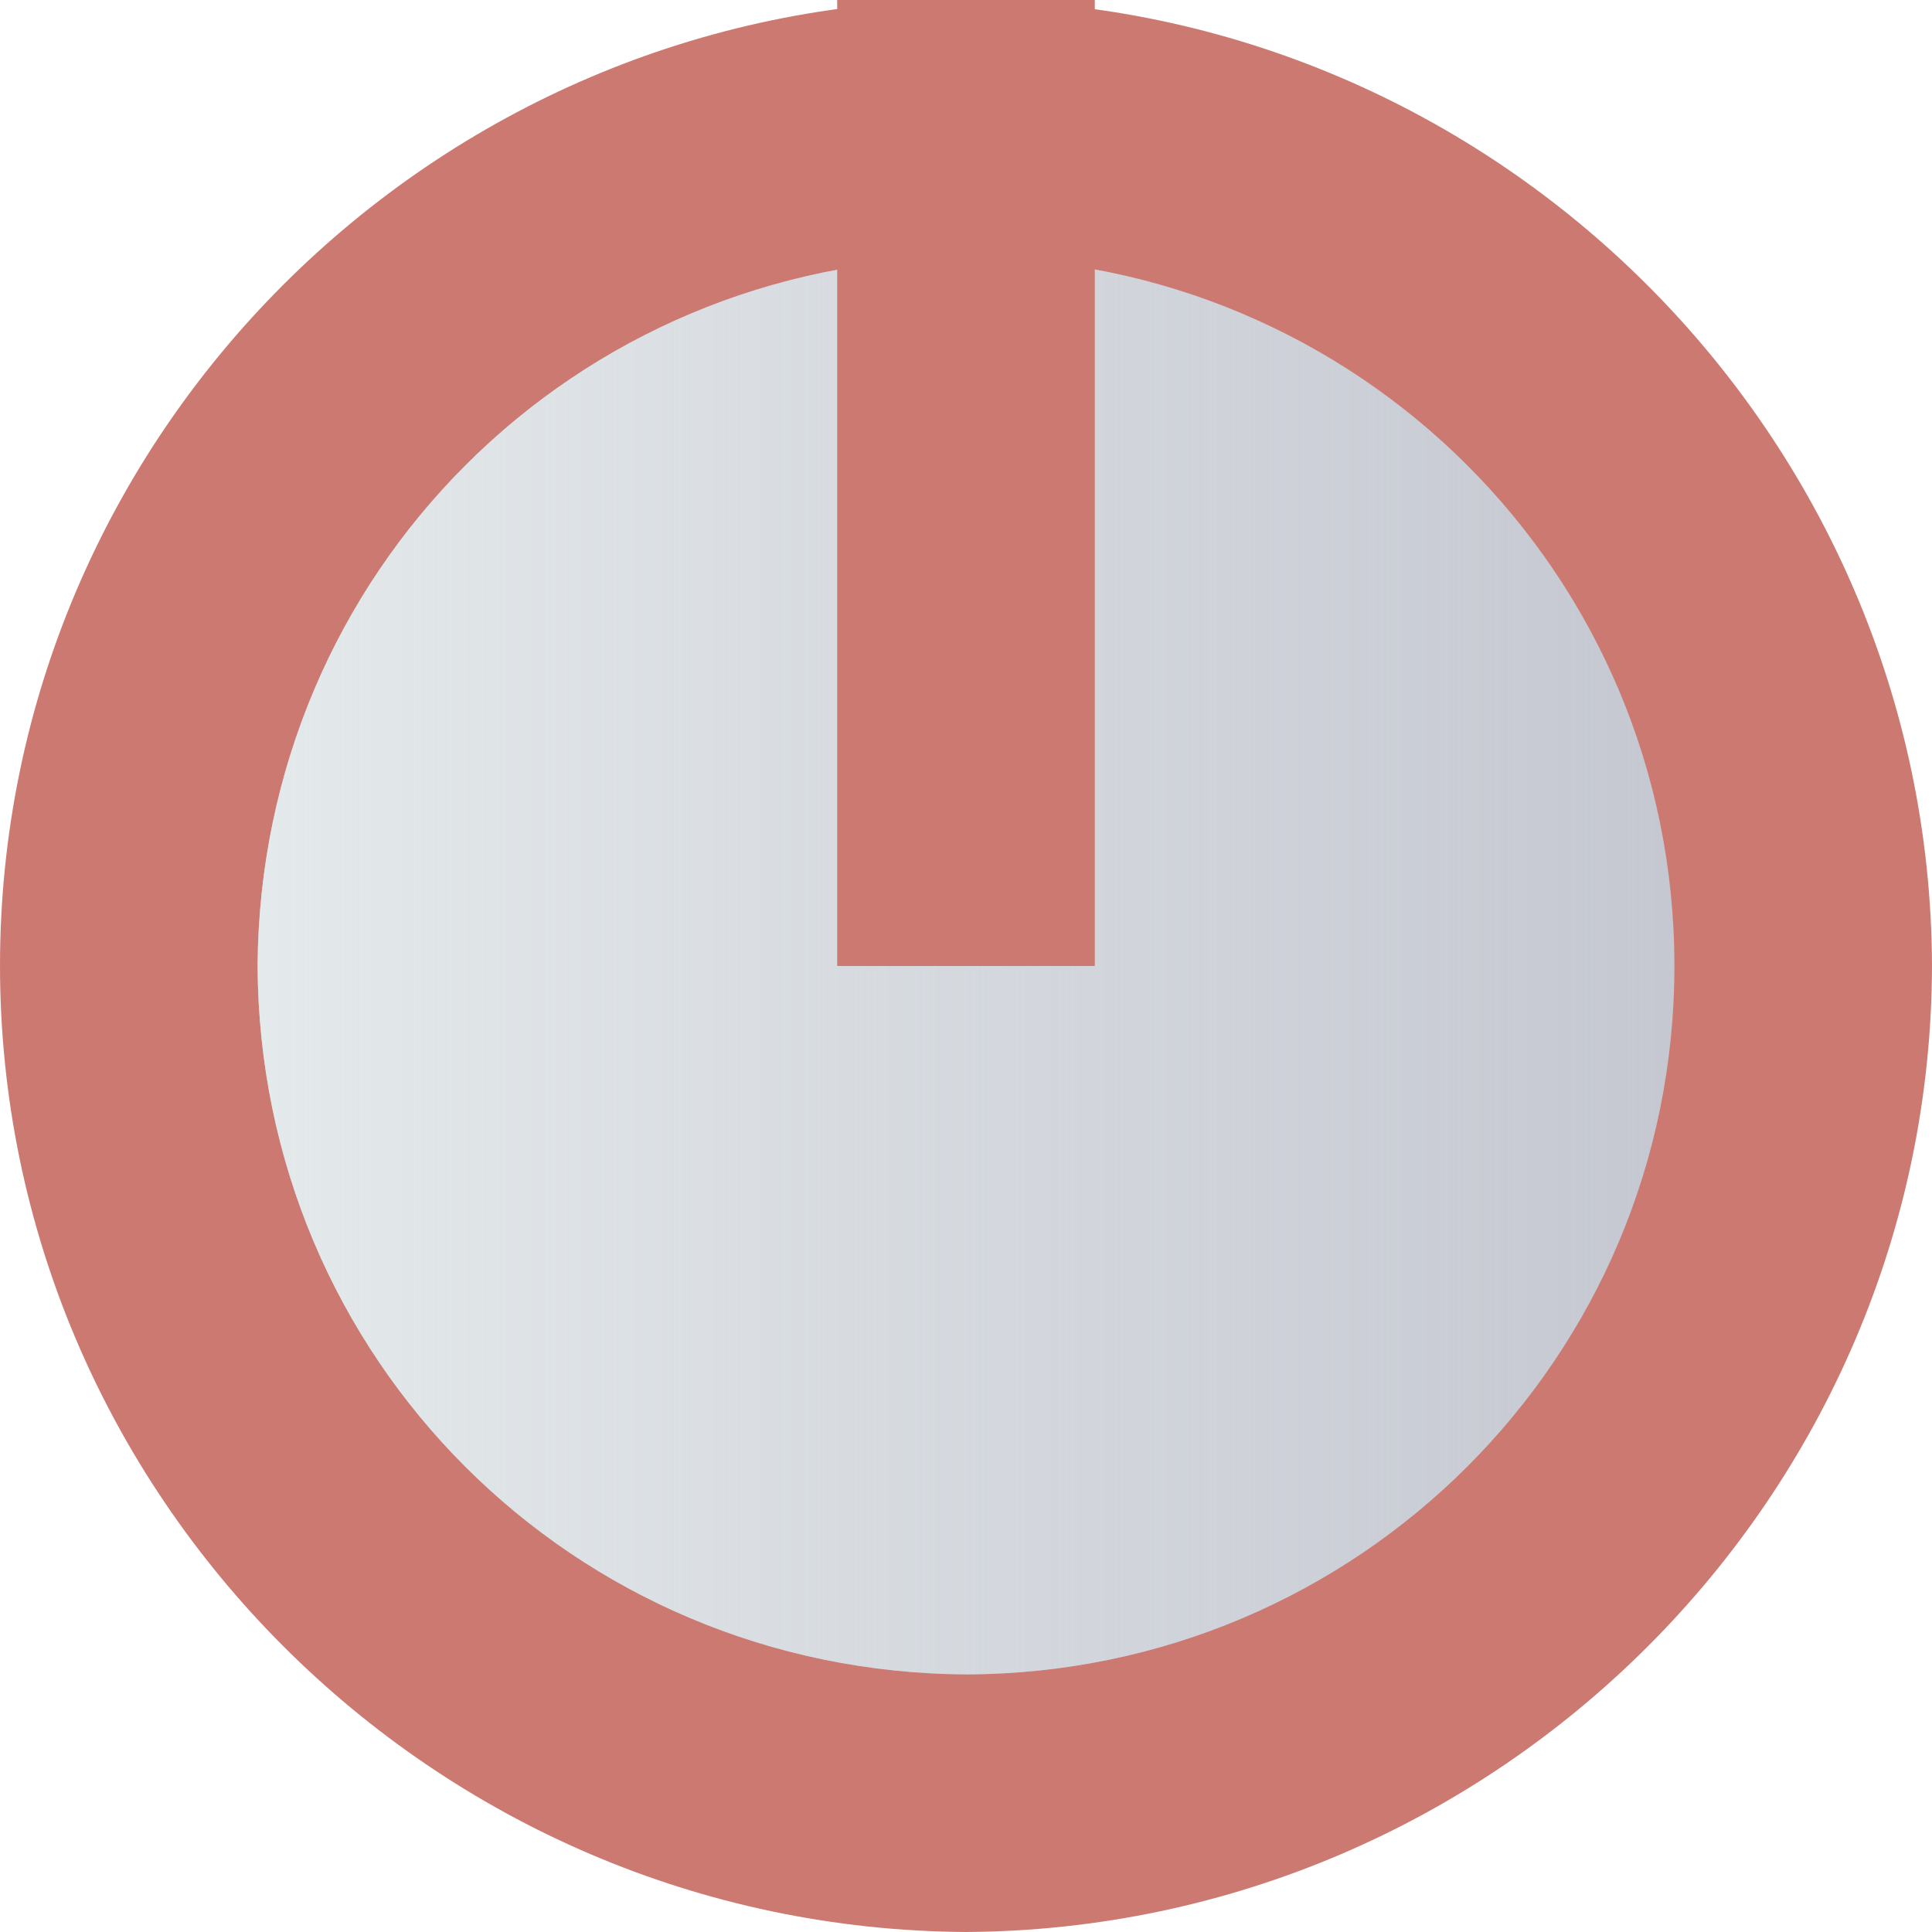 <?xml version="1.0" encoding="UTF-8" standalone="no"?>
<!DOCTYPE svg PUBLIC "-//W3C//DTD SVG 1.1//EN" "http://www.w3.org/Graphics/SVG/1.1/DTD/svg11.dtd">
<svg width="100%" height="100%" viewBox="0 0 15 15" version="1.1" xmlns="http://www.w3.org/2000/svg" xmlns:xlink="http://www.w3.org/1999/xlink" xml:space="preserve" xmlns:serif="http://www.serif.com/" style="fill-rule:evenodd;clip-rule:evenodd;stroke-linejoin:round;stroke-miterlimit:2;">
    <g id="Layer-1" serif:id="Layer 1" transform="matrix(1,0,0,1,-446.978,-311.966)">
        <path id="path5197-2" d="M454.477,326.966C450.342,326.941 446.977,323.573 446.978,319.46C446.98,315.344 450.344,311.983 454.477,311.966C458.597,311.986 461.962,315.347 461.978,319.46C461.971,323.575 458.605,326.942 454.478,326.966L454.477,326.966Z" style="fill:rgb(204,122,113);fill-rule:nonzero;"/>
        <path id="path5209" d="M448.978,319.461C448.99,322.514 451.43,324.952 454.484,324.966C457.523,324.956 459.982,322.503 459.978,319.461C459.977,316.423 457.518,313.974 454.484,313.966C451.435,313.979 449,316.411 448.978,319.461" style="fill:rgb(197,200,209);fill-rule:nonzero;"/>
        <path id="path830" d="M448.978,319.461C448.99,322.514 451.43,324.952 454.484,324.966C457.523,324.956 459.982,322.503 459.978,319.461C459.977,316.423 457.518,313.974 454.484,313.966C451.435,313.979 449,316.411 448.978,319.461" style="fill:url(#_Linear1);fill-rule:nonzero;"/>
        <rect id="rect865" x="453.478" y="311.966" width="2" height="7.5" style="fill:rgb(204,122,113);"/>
    </g>
    <defs>
        <linearGradient id="_Linear1" x1="0" y1="0" x2="1" y2="0" gradientUnits="userSpaceOnUse" gradientTransform="matrix(11,0,0,11,448.978,319.466)"><stop offset="0" style="stop-color:rgb(228,233,235);stop-opacity:1"/><stop offset="1" style="stop-color:rgb(228,233,235);stop-opacity:0"/></linearGradient>
    </defs>
</svg>
